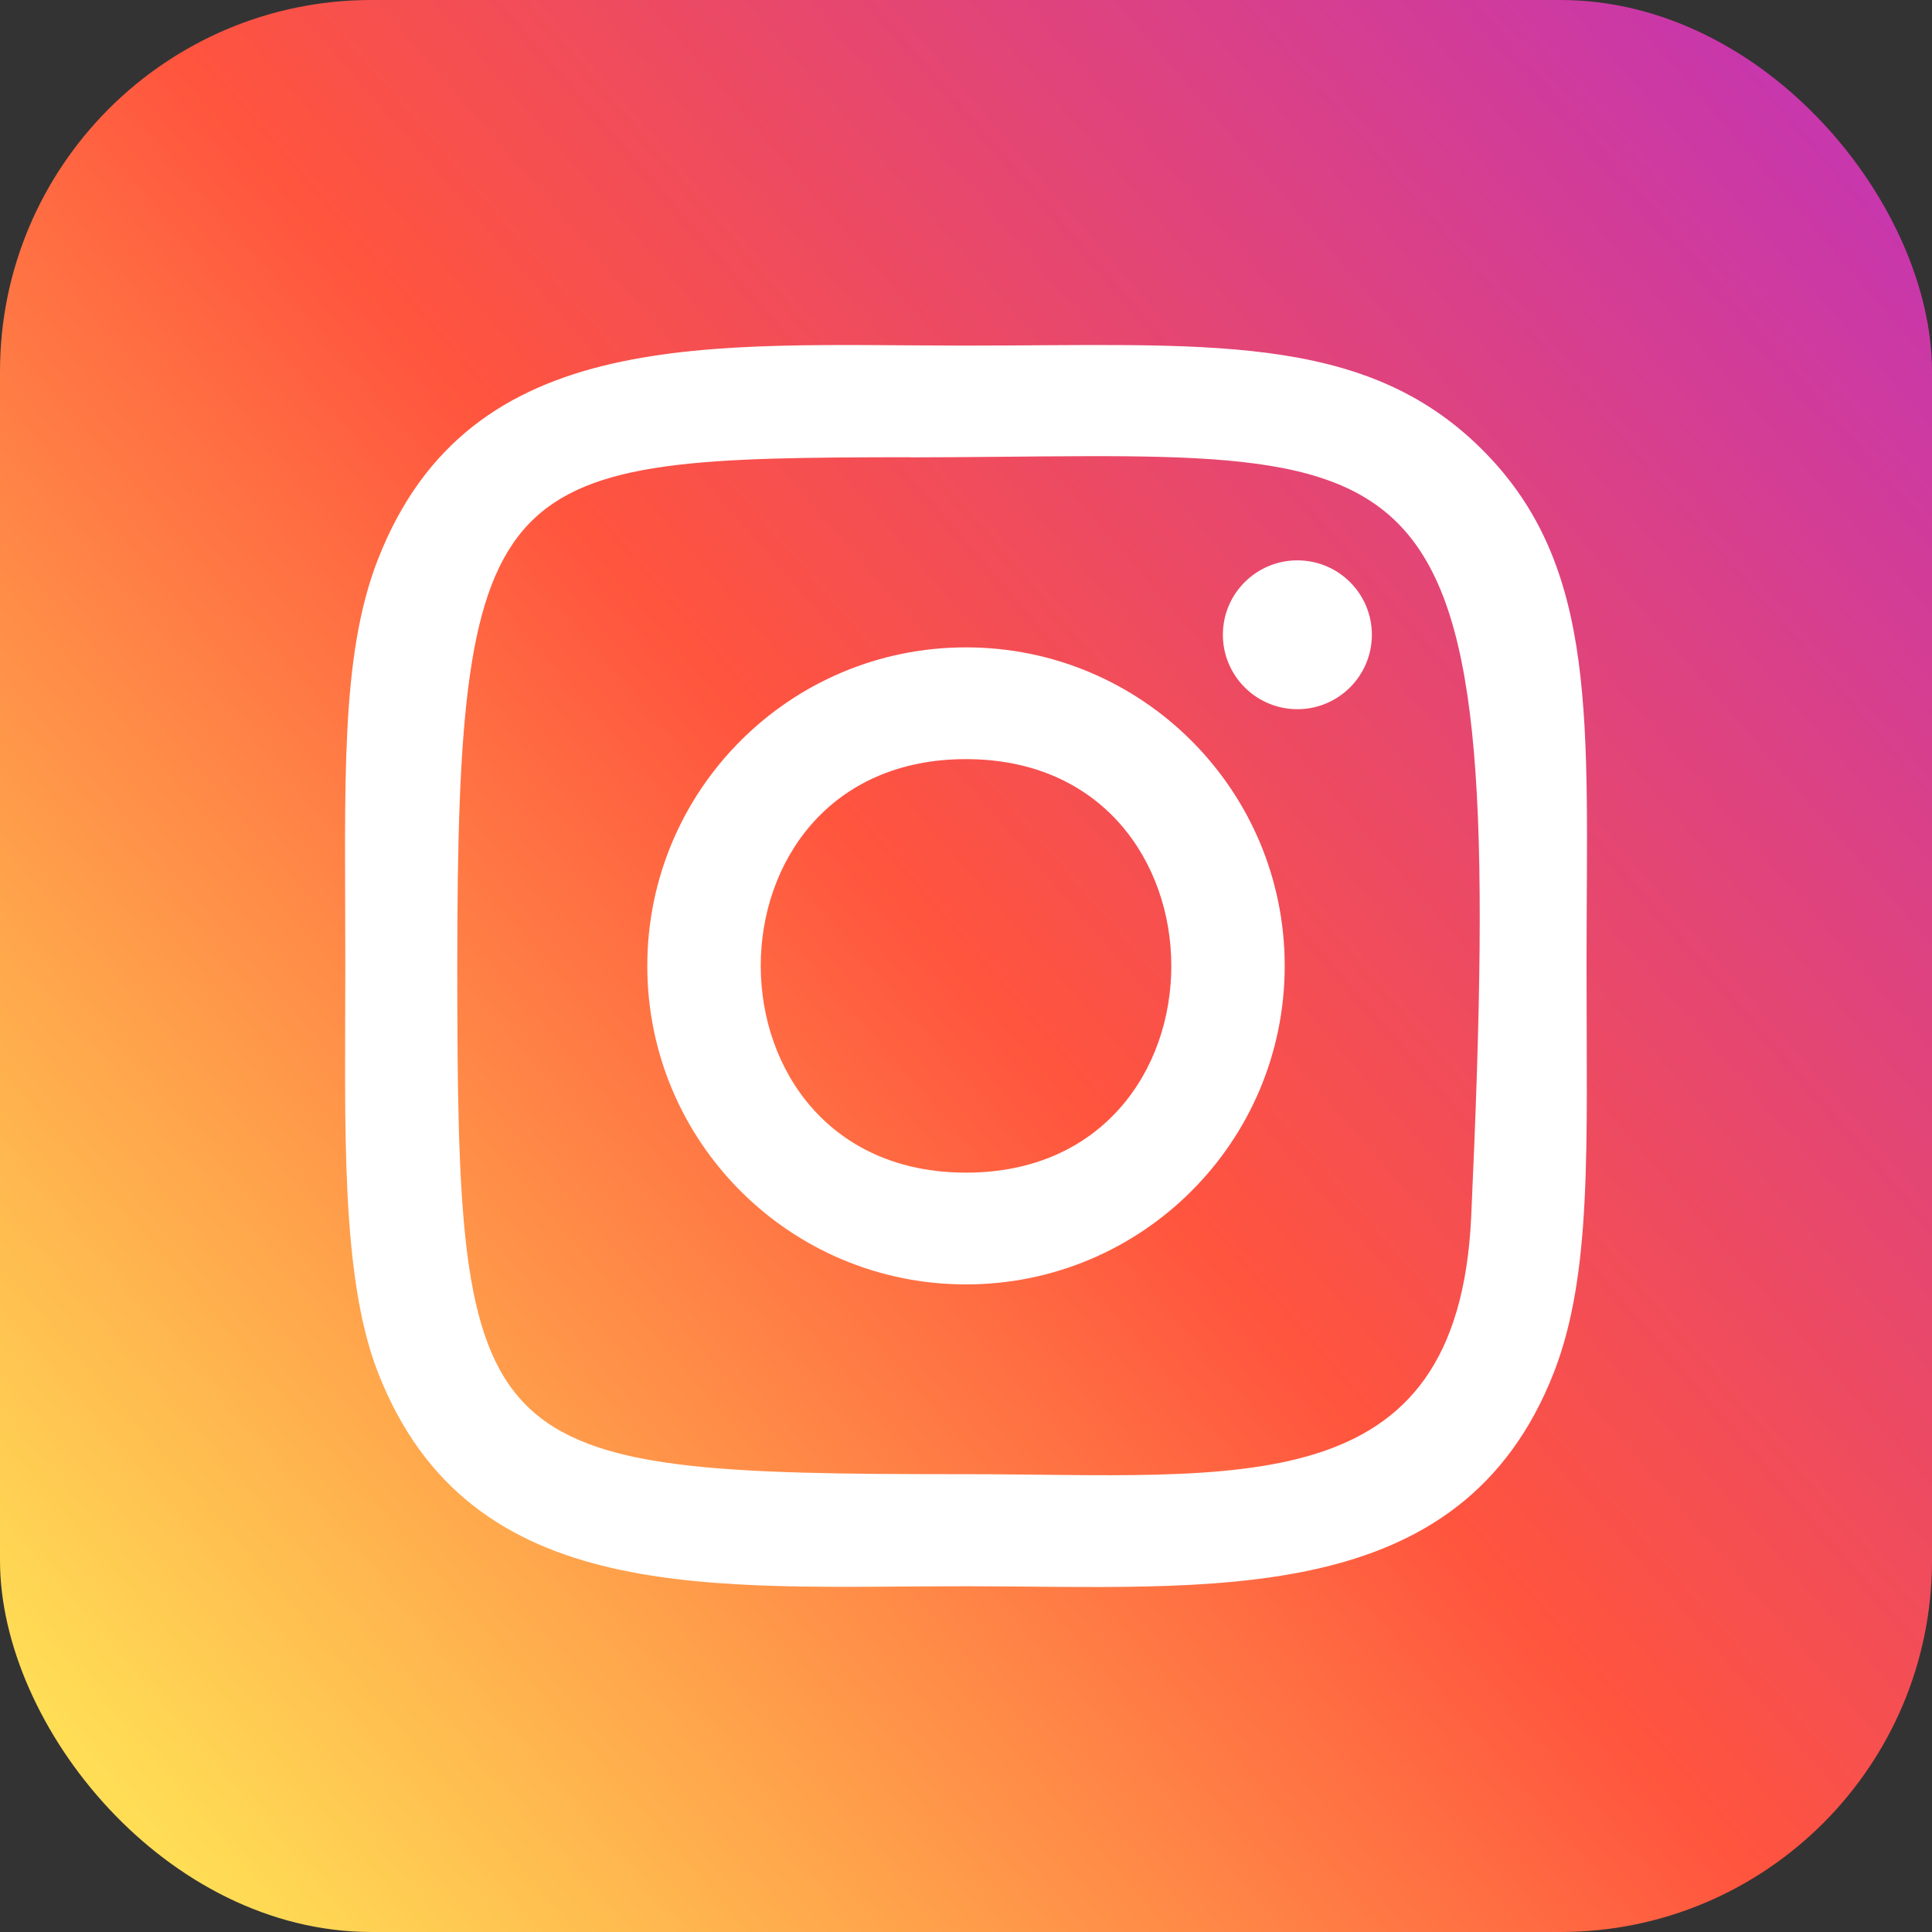 <svg width="26" height="26" viewBox="0 0 26 26" fill="none" xmlns="http://www.w3.org/2000/svg">
<rect x="0" y="0" width="26" height="26" fill="#333333" stroke="none"/>
<rect width="26" height="26" rx="5" fill="url(#paint0_linear)"/>
<path d="M13 4.651C9.577 4.651 6.327 4.347 5.085 7.531C4.572 8.846 4.647 10.553 4.647 12.999C4.647 15.145 4.578 17.162 5.085 18.466C6.324 21.652 9.601 21.347 12.998 21.347C16.276 21.347 19.656 21.688 20.913 18.466C21.427 17.138 21.351 15.456 21.351 12.999C21.351 9.738 21.531 7.632 19.948 6.052C18.346 4.45 16.178 4.651 12.997 4.651H13ZM12.252 6.155C19.392 6.144 20.301 5.351 19.799 16.369C19.621 20.266 16.652 19.839 13.001 19.839C6.346 19.839 6.154 19.648 6.154 12.995C6.154 6.265 6.682 6.159 12.252 6.153V6.155ZM17.46 7.541C16.906 7.541 16.457 7.989 16.457 8.542C16.457 9.095 16.906 9.544 17.46 9.544C18.013 9.544 18.462 9.095 18.462 8.542C18.462 7.989 18.013 7.541 17.46 7.541ZM13 8.712C10.631 8.712 8.711 10.632 8.711 12.999C8.711 15.366 10.631 17.285 13 17.285C15.37 17.285 17.289 15.366 17.289 12.999C17.289 10.632 15.37 8.712 13 8.712ZM13 10.216C16.682 10.216 16.686 15.781 13 15.781C9.32 15.781 9.314 10.216 13 10.216Z" fill="white"/>
<defs>
<linearGradient id="paint0_linear" x1="1.746" y1="24.306" x2="25.837" y2="3.452" gradientUnits="userSpaceOnUse">
<stop stop-color="#FFDD55"/>
<stop offset="0.5" stop-color="#FF543E"/>
<stop offset="1" stop-color="#C837AB"/>
</linearGradient>
</defs>
</svg>

